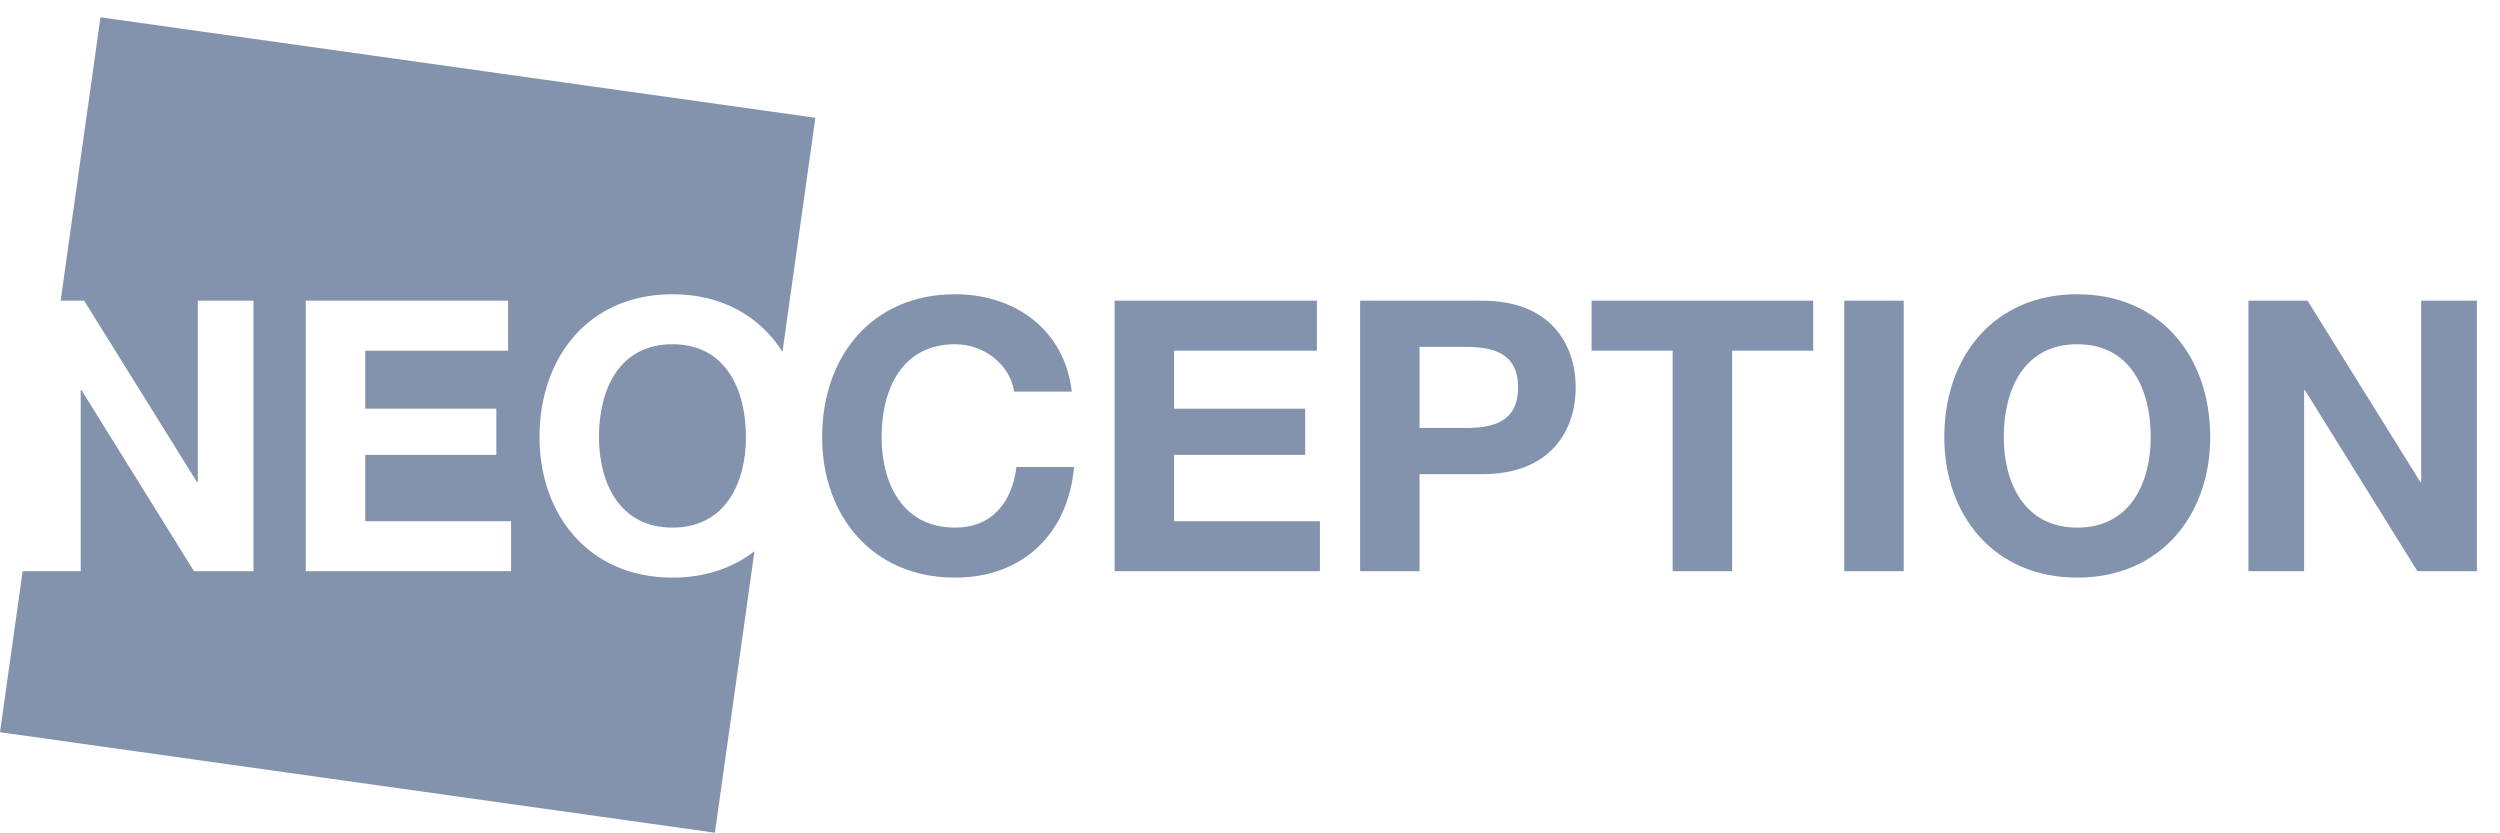 <svg width="108" height="36" viewBox="0 0 108 36" fill="none" xmlns="http://www.w3.org/2000/svg">
<path d="M97.132 24.675H99.538V16.852H99.571L104.432 24.675H107.002V12.989H104.595V20.829H104.563L99.686 12.989H97.132V24.675ZM86.563 18.881C86.563 16.835 87.43 14.871 89.737 14.871C92.045 14.871 92.912 16.835 92.912 18.881C92.912 20.829 92.045 22.793 89.737 22.793C87.43 22.793 86.563 20.829 86.563 18.881ZM83.993 18.881C83.993 22.253 86.137 24.953 89.737 24.953C93.339 24.953 95.482 22.253 95.482 18.881C95.482 15.411 93.339 12.711 89.737 12.711C86.137 12.711 83.993 15.411 83.993 18.881ZM79.672 24.675H82.241V12.989H79.672V24.675ZM72.258 24.675H74.828V15.149H78.33V12.989H68.756V15.149H72.258V24.675ZM61.325 14.986H63.322C64.501 14.986 65.581 15.248 65.581 16.737C65.581 18.226 64.501 18.488 63.322 18.488H61.325V14.986ZM58.756 24.675H61.325V20.485H64.026C66.956 20.485 68.069 18.636 68.069 16.737C68.069 14.839 66.956 12.989 64.026 12.989H58.756V24.675ZM48.151 24.675H57.021V22.515H50.72V19.65H56.383V17.654H50.72V15.149H56.89V12.989H48.151V24.675ZM35.516 18.881C35.516 22.253 37.659 24.953 41.261 24.953C44.141 24.953 46.137 23.104 46.4 20.174H43.912C43.715 21.729 42.832 22.793 41.261 22.793C38.952 22.793 38.085 20.829 38.085 18.881C38.085 16.835 38.952 14.871 41.261 14.871C42.52 14.871 43.634 15.755 43.813 16.917H46.301C45.99 14.216 43.813 12.711 41.261 12.711C37.659 12.711 35.516 15.411 35.516 18.881Z" fill="#8493AD"/>
<path d="M22.079 24.675H13.209V12.989H21.949V15.15H15.779V17.654H21.441V19.651H15.779V22.515H22.079V24.675ZM32.593 23.814C31.668 24.531 30.474 24.953 29.051 24.953C25.451 24.953 23.307 22.253 23.307 18.881C23.307 15.411 25.451 12.711 29.051 12.711C31.207 12.711 32.839 13.679 33.803 15.2L35.224 5.088L4.34 0.748L2.62 12.989H3.635L8.512 20.829H8.545V12.989H10.95V24.675H8.381L3.52 16.852H3.487V24.675H0.978L0 31.632L30.884 35.973L32.593 23.814Z" fill="#8493AD"/>
<path d="M25.875 18.881C25.875 20.829 26.742 22.793 29.05 22.793C31.358 22.793 32.225 20.829 32.225 18.881C32.225 16.836 31.358 14.871 29.05 14.871C26.742 14.871 25.875 16.836 25.875 18.881Z" fill="#8493AD"/>
</svg>
